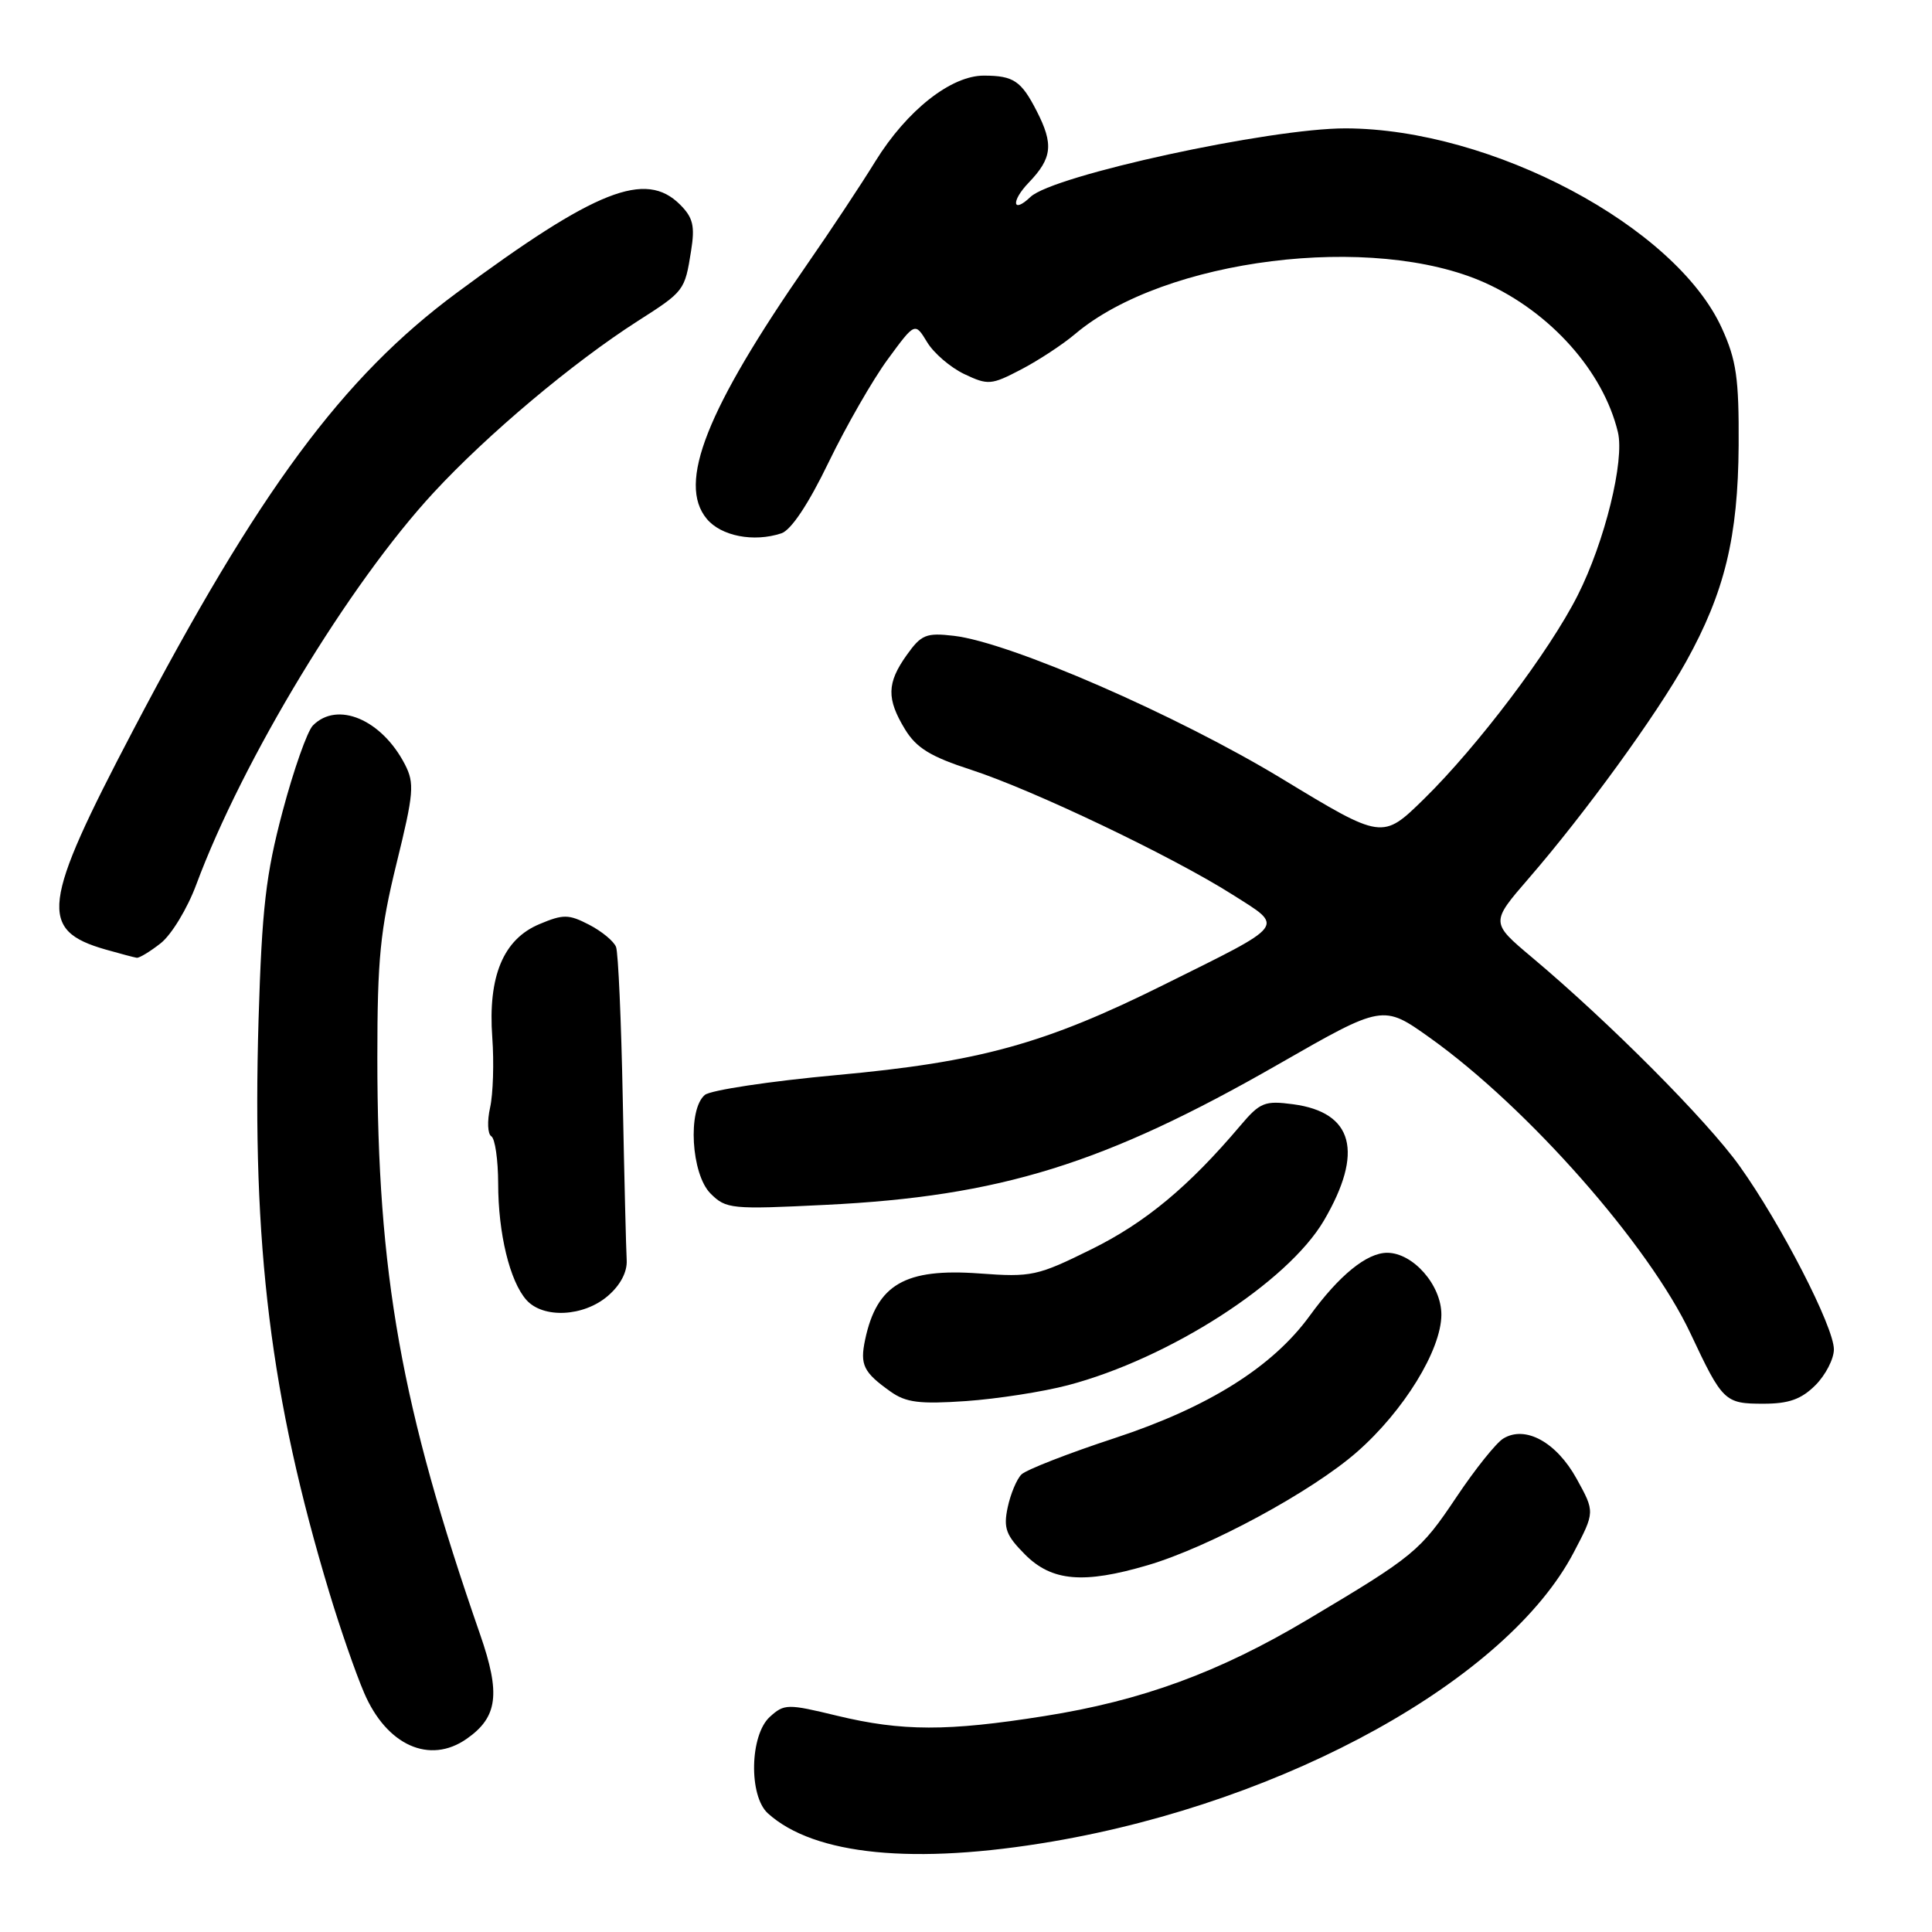 <?xml version="1.0" encoding="UTF-8" standalone="no"?>
<!DOCTYPE svg PUBLIC "-//W3C//DTD SVG 1.1//EN" "http://www.w3.org/Graphics/SVG/1.1/DTD/svg11.dtd" >
<svg xmlns="http://www.w3.org/2000/svg" xmlns:xlink="http://www.w3.org/1999/xlink" version="1.1" viewBox="0 0 256 256">
 <g >
 <path fill="currentColor"
d=" M 139.51 244.00 C 170.54 238.69 199.74 222.49 208.53 205.70 C 211.34 200.34 211.34 200.34 208.91 195.94 C 206.24 191.10 202.12 188.83 199.20 190.61 C 198.26 191.17 195.47 194.66 193.00 198.35 C 188.18 205.55 187.40 206.19 173.20 214.64 C 161.49 221.61 151.29 225.35 138.38 227.39 C 125.55 229.43 119.52 229.42 110.90 227.34 C 104.34 225.75 103.92 225.76 102.01 227.49 C 99.35 229.90 99.19 237.96 101.75 240.28 C 107.89 245.83 121.16 247.14 139.51 244.00 Z  M 61.84 230.40 C 65.96 227.52 66.35 224.44 63.62 216.58 C 53.15 186.44 50.00 168.79 50.00 140.14 C 50.00 127.06 50.38 123.23 52.54 114.42 C 54.84 105.08 54.94 103.79 53.65 101.28 C 50.57 95.33 44.70 92.85 41.46 96.13 C 40.72 96.88 38.91 102.00 37.45 107.50 C 35.22 115.89 34.71 120.33 34.26 135.10 C 33.37 165.11 35.85 185.21 43.63 211.00 C 45.04 215.68 47.11 221.66 48.24 224.29 C 51.22 231.27 56.93 233.84 61.84 230.40 Z  M 152.07 207.40 C 160.21 205.01 173.82 197.64 179.80 192.40 C 186.00 186.97 190.98 178.88 190.99 174.20 C 191.00 170.29 187.24 166.00 183.80 166.00 C 181.10 166.01 177.44 168.99 173.55 174.34 C 168.62 181.13 160.11 186.47 147.75 190.54 C 141.56 192.57 135.98 194.75 135.35 195.37 C 134.72 195.99 133.90 197.96 133.52 199.75 C 132.94 202.50 133.30 203.45 135.84 206.00 C 139.38 209.54 143.58 209.90 152.07 207.40 Z  M 141.50 183.55 C 154.92 180.02 170.62 169.92 175.43 161.72 C 180.73 152.66 179.34 147.39 171.35 146.32 C 167.59 145.82 166.97 146.06 164.37 149.13 C 157.51 157.24 151.77 162.00 144.65 165.52 C 137.45 169.08 136.69 169.25 129.78 168.74 C 119.91 168.02 116.18 170.19 114.63 177.53 C 113.93 180.86 114.41 181.84 118.00 184.39 C 120.05 185.85 121.85 186.07 128.00 185.65 C 132.12 185.36 138.20 184.42 141.50 183.55 Z  M 240.55 183.55 C 241.90 182.20 243.00 180.06 243.00 178.80 C 243.00 175.81 235.97 162.15 230.50 154.50 C 226.19 148.47 213.25 135.47 203.00 126.86 C 197.50 122.24 197.50 122.24 202.58 116.37 C 210.02 107.78 219.50 94.73 223.42 87.67 C 228.53 78.46 230.30 71.15 230.38 59.00 C 230.43 50.13 230.08 47.72 228.16 43.50 C 222.03 30.00 197.66 17.06 178.30 17.01 C 168.29 16.99 139.54 23.24 136.55 26.09 C 134.14 28.39 133.93 26.68 136.31 24.20 C 139.43 20.95 139.63 19.12 137.36 14.70 C 135.32 10.72 134.30 10.03 130.40 10.02 C 126.04 9.99 120.17 14.62 116.00 21.36 C 114.08 24.48 110.03 30.59 107.00 34.95 C 93.58 54.29 89.73 64.04 93.65 68.75 C 95.55 71.04 99.87 71.88 103.53 70.67 C 104.82 70.25 107.12 66.80 109.80 61.25 C 112.13 56.44 115.66 50.29 117.64 47.60 C 121.24 42.69 121.24 42.69 122.85 45.34 C 123.73 46.80 125.95 48.70 127.78 49.57 C 130.92 51.06 131.35 51.02 135.28 48.97 C 137.58 47.77 140.82 45.65 142.48 44.24 C 154.29 34.26 181.93 30.81 196.75 37.46 C 205.47 41.38 212.45 49.22 214.38 57.26 C 215.29 61.03 212.64 71.78 209.06 78.87 C 205.32 86.29 195.80 98.89 188.67 105.88 C 183.17 111.26 183.17 111.26 169.84 103.17 C 155.93 94.74 133.84 85.12 126.40 84.25 C 122.72 83.82 122.07 84.09 120.15 86.79 C 117.50 90.51 117.46 92.59 119.92 96.64 C 121.43 99.11 123.30 100.26 128.67 102.00 C 136.91 104.68 155.31 113.47 163.31 118.54 C 170.21 122.92 170.68 122.31 154.21 130.49 C 138.45 138.33 129.78 140.72 110.88 142.45 C 102.04 143.26 94.17 144.45 93.40 145.08 C 91.09 147.00 91.58 155.58 94.15 158.15 C 96.20 160.20 96.89 160.27 109.40 159.65 C 132.53 158.52 146.35 154.23 169.38 141.03 C 183.25 133.08 183.25 133.08 189.48 137.52 C 202.44 146.77 218.50 164.99 224.00 176.69 C 228.25 185.73 228.54 186.00 233.67 186.00 C 237.03 186.00 238.68 185.41 240.55 183.55 Z  M 80.54 171.72 C 82.21 170.29 83.13 168.53 83.04 166.97 C 82.96 165.61 82.72 156.03 82.52 145.67 C 82.32 135.32 81.92 126.23 81.63 125.48 C 81.34 124.72 79.74 123.40 78.06 122.53 C 75.35 121.13 74.64 121.12 71.48 122.45 C 66.69 124.45 64.64 129.37 65.23 137.47 C 65.47 140.79 65.34 144.96 64.94 146.76 C 64.54 148.55 64.61 150.26 65.10 150.56 C 65.60 150.87 66.00 153.68 66.01 156.81 C 66.01 163.44 67.55 169.77 69.75 172.25 C 71.97 174.74 77.33 174.48 80.54 171.72 Z  M 21.30 124.98 C 22.72 123.86 24.83 120.38 26.00 117.23 C 32.16 100.66 46.26 77.37 57.46 65.27 C 64.63 57.52 75.93 48.03 84.49 42.55 C 90.69 38.59 90.73 38.52 91.57 33.26 C 92.10 29.95 91.84 28.84 90.11 27.11 C 85.54 22.54 78.97 25.13 60.52 38.80 C 45.40 49.99 34.28 65.03 17.61 96.82 C 5.51 119.88 5.09 123.27 14.00 125.82 C 15.93 126.37 17.78 126.86 18.12 126.91 C 18.45 126.96 19.89 126.09 21.30 124.98 Z "/>
</g>
</svg>